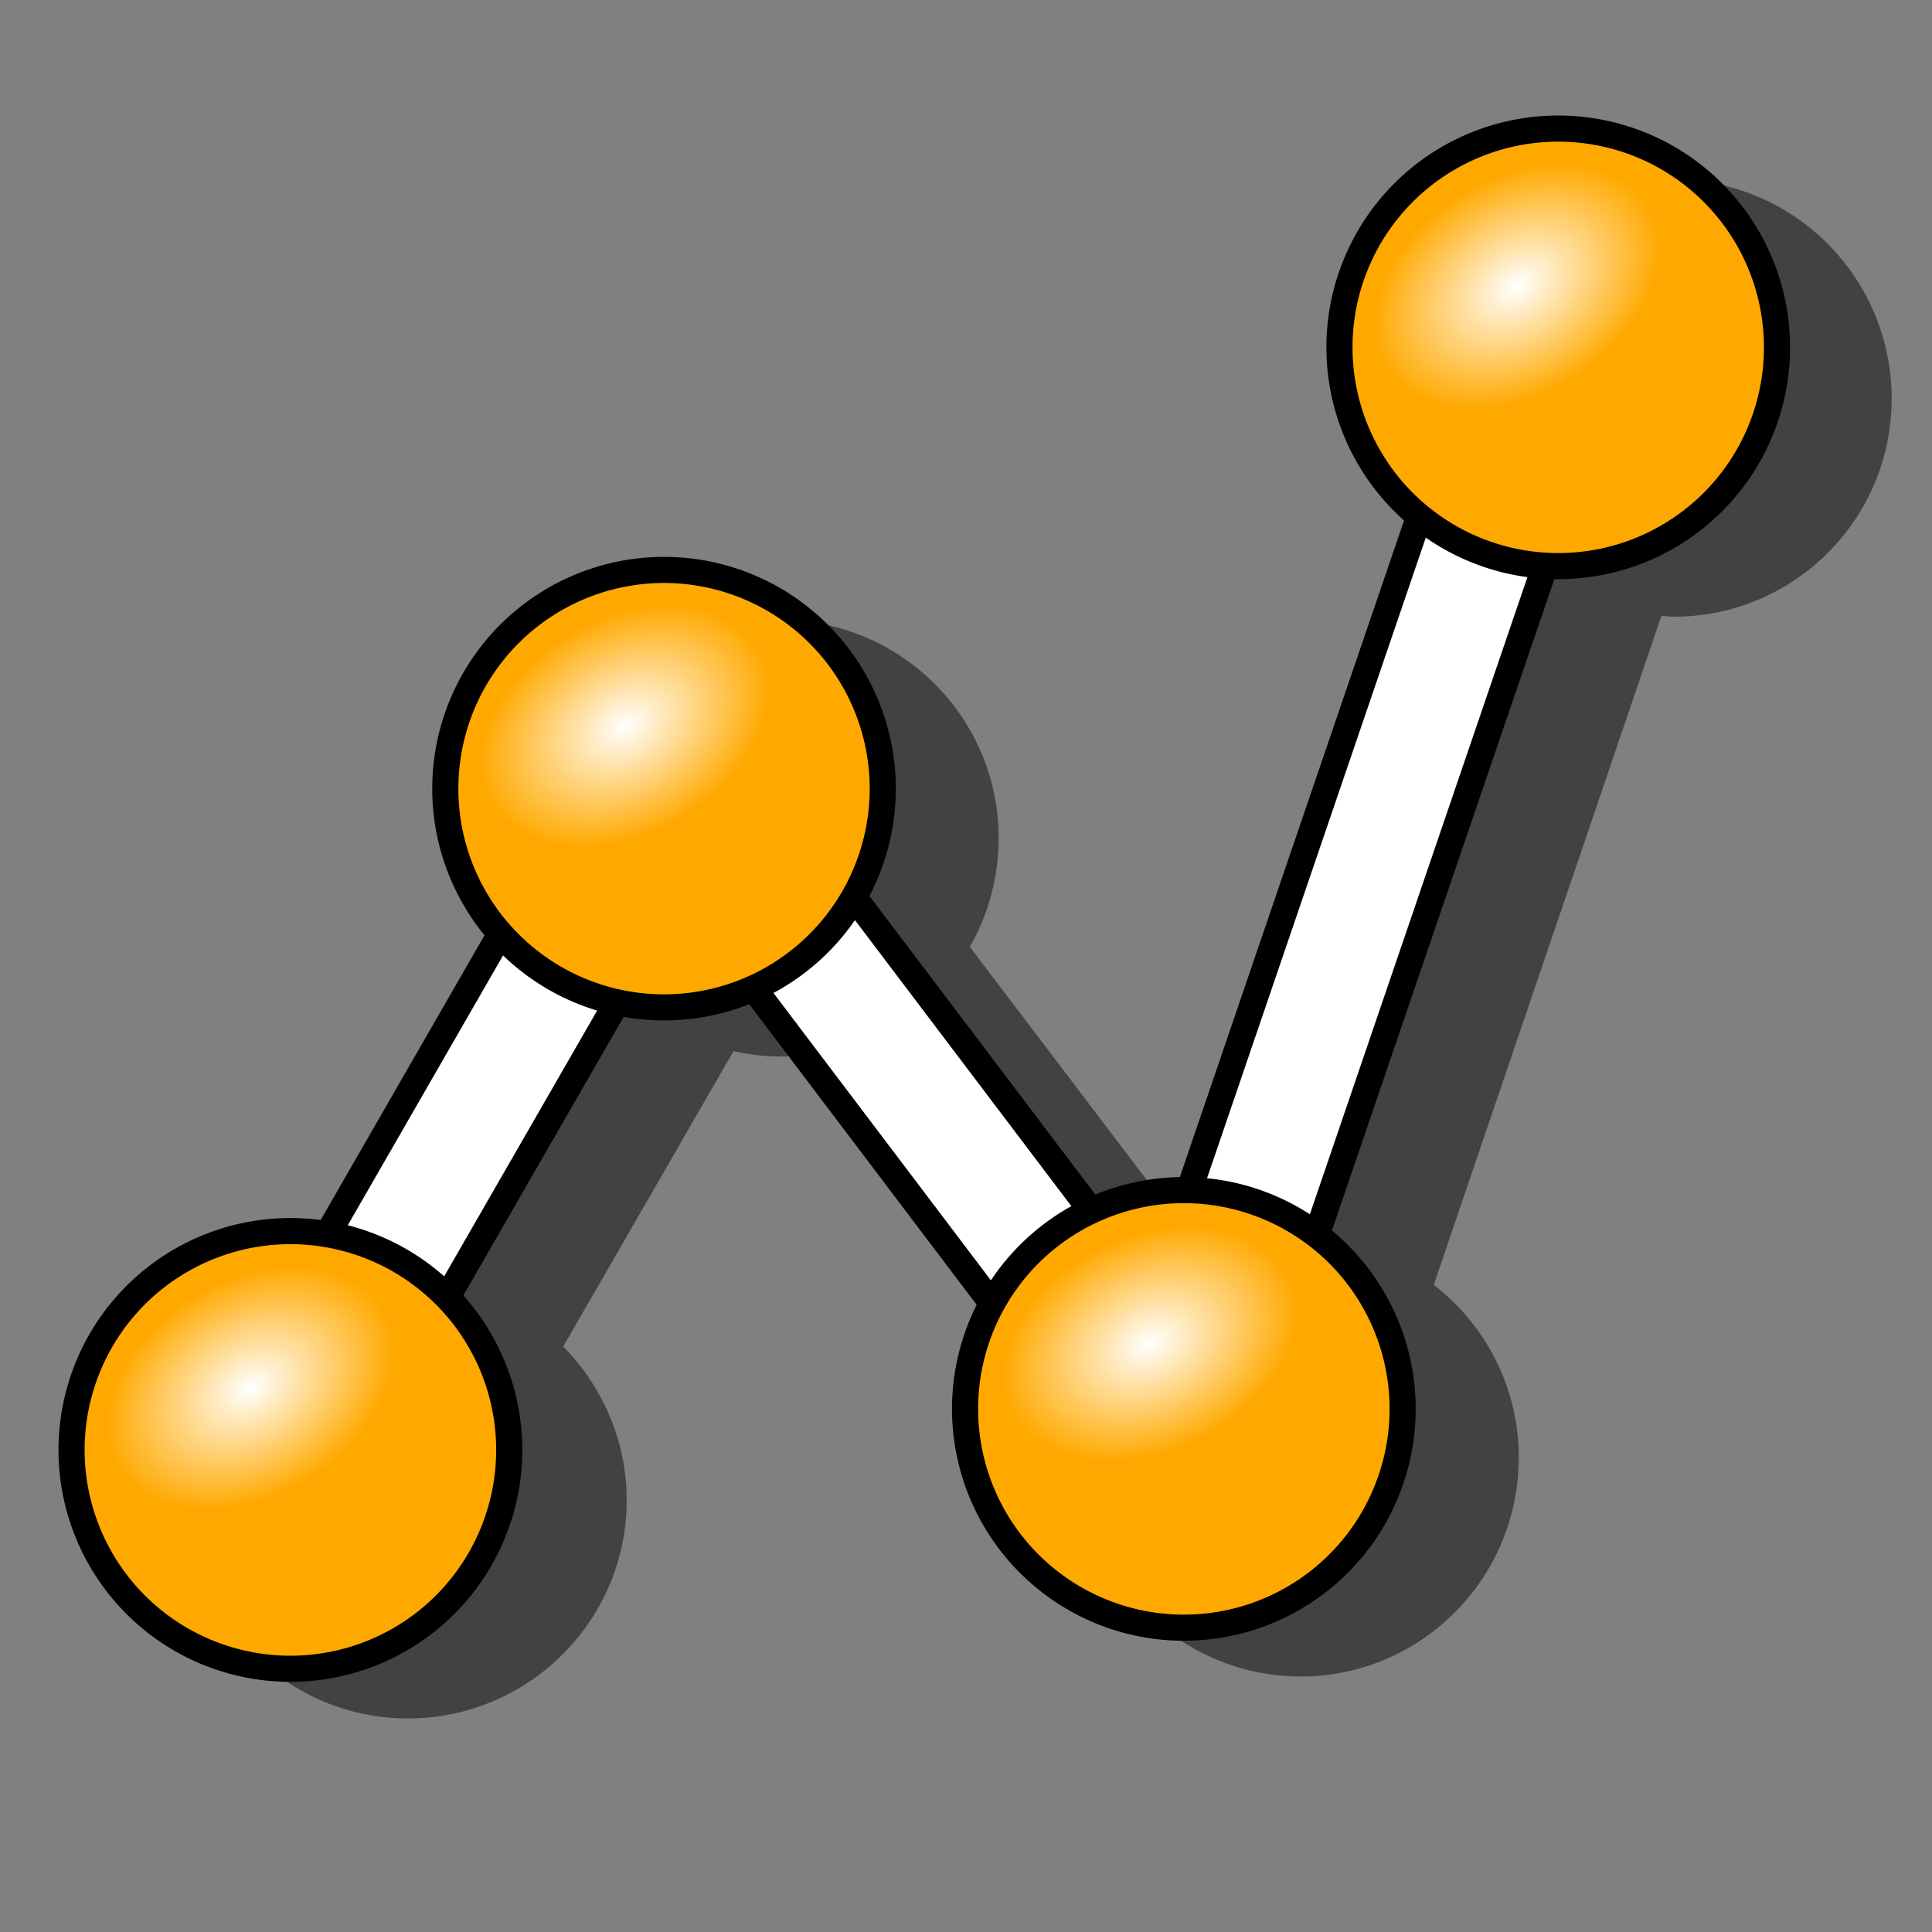 <?xml version="1.0" encoding="UTF-8" standalone="no"?>
<!-- Created with Inkscape (http://www.inkscape.org/) -->
<svg
   xmlns:dc="http://purl.org/dc/elements/1.1/"
   xmlns:cc="http://creativecommons.org/ns#"
   xmlns:rdf="http://www.w3.org/1999/02/22-rdf-syntax-ns#"
   xmlns:svg="http://www.w3.org/2000/svg"
   xmlns="http://www.w3.org/2000/svg"
   xmlns:xlink="http://www.w3.org/1999/xlink"
   xmlns:sodipodi="http://sodipodi.sourceforge.net/DTD/sodipodi-0.dtd"
   xmlns:inkscape="http://www.inkscape.org/namespaces/inkscape"
   width="64px"
   height="64px"
   id="svg2772"
   sodipodi:version="0.32"
   inkscape:version="0.46"
   sodipodi:docname="polyline.svg"
   inkscape:output_extension="org.inkscape.output.svg.inkscape">
  <rect width="100%" height="100%" fill="#808080" stroke="none"/>
  <defs
     id="defs2774">
    <radialGradient
       inkscape:collect="always"
       xlink:href="#linearGradient3144"
       id="radialGradient2210"
       gradientUnits="userSpaceOnUse"
       gradientTransform="matrix(1,0,0,0.699,0,202.829)"
       cx="225.264"
       cy="672.797"
       fx="225.264"
       fy="672.797"
       r="34.345" />
    <radialGradient
       inkscape:collect="always"
       xlink:href="#linearGradient3144"
       id="radialGradient2202"
       gradientUnits="userSpaceOnUse"
       gradientTransform="matrix(1,0,0,0.699,0,202.829)"
       cx="225.264"
       cy="672.797"
       fx="225.264"
       fy="672.797"
       r="34.345" />
    <radialGradient
       inkscape:collect="always"
       xlink:href="#linearGradient3144"
       id="radialGradient2194"
       gradientUnits="userSpaceOnUse"
       gradientTransform="matrix(1,0,0,0.699,0,202.829)"
       cx="225.264"
       cy="672.797"
       fx="225.264"
       fy="672.797"
       r="34.345" />
    <linearGradient
       inkscape:collect="always"
       id="linearGradient3144">
      <stop
         style="stop-color:#ffffff;stop-opacity:1;"
         offset="0"
         id="stop3146" />
      <stop
         style="stop-color:#ffffff;stop-opacity:0;"
         offset="1"
         id="stop3148" />
    </linearGradient>
    <radialGradient
       inkscape:collect="always"
       xlink:href="#linearGradient3144"
       id="radialGradient2192"
       gradientUnits="userSpaceOnUse"
       gradientTransform="matrix(1,0,0,0.699,0,202.829)"
       cx="225.264"
       cy="672.797"
       fx="225.264"
       fy="672.797"
       r="34.345" />
    <inkscape:perspective
       sodipodi:type="inkscape:persp3d"
       inkscape:vp_x="0 : 32 : 1"
       inkscape:vp_y="0 : 1000 : 0"
       inkscape:vp_z="64 : 32 : 1"
       inkscape:persp3d-origin="32 : 21.333333 : 1"
       id="perspective2780" />
    <radialGradient
       inkscape:collect="always"
       xlink:href="#linearGradient3144"
       id="radialGradient3263"
       gradientUnits="userSpaceOnUse"
       gradientTransform="matrix(1,0,0,0.699,0,202.829)"
       cx="225.264"
       cy="672.797"
       fx="225.264"
       fy="672.797"
       r="34.345" />
    <radialGradient
       inkscape:collect="always"
       xlink:href="#linearGradient3144"
       id="radialGradient3265"
       gradientUnits="userSpaceOnUse"
       gradientTransform="matrix(1,0,0,0.699,0,202.829)"
       cx="225.264"
       cy="672.797"
       fx="225.264"
       fy="672.797"
       r="34.345" />
    <radialGradient
       inkscape:collect="always"
       xlink:href="#linearGradient3144"
       id="radialGradient3267"
       gradientUnits="userSpaceOnUse"
       gradientTransform="matrix(1,0,0,0.699,0,202.829)"
       cx="225.264"
       cy="672.797"
       fx="225.264"
       fy="672.797"
       r="34.345" />
    <radialGradient
       inkscape:collect="always"
       xlink:href="#linearGradient3144"
       id="radialGradient3269"
       gradientUnits="userSpaceOnUse"
       gradientTransform="matrix(1,0,0,0.699,0,202.829)"
       cx="225.264"
       cy="672.797"
       fx="225.264"
       fy="672.797"
       r="34.345" />
  </defs>
  <sodipodi:namedview
     id="base"
     pagecolor="#ffffff"
     bordercolor="#666666"
     borderopacity="1.0"
     inkscape:pageopacity="0.0"
     inkscape:pageshadow="2"
     inkscape:zoom="2.75"
     inkscape:cx="12.206428"
     inkscape:cy="35.159543"
     inkscape:current-layer="layer1"
     showgrid="true"
     inkscape:document-units="px"
     inkscape:grid-bbox="true"
     inkscape:window-width="1045"
     inkscape:window-height="722"
     inkscape:window-x="0"
     inkscape:window-y="25" />
  <g
     id="layer1"
     inkscape:label="Layer 1"
     inkscape:groupmode="layer">
    <g
       id="g3244"
       transform="matrix(0.921,0,0,0.921,1.15,0.965)">
      <path
         id="rect2404"
         d="M 58.946,5.415 C 54.61,5.415 51.071,8.954 51.071,13.29 C 51.071,15.754 52.231,17.943 54.009,19.384 L 45.727,43.54 C 44.477,43.507 43.272,43.785 42.196,44.29 L 33.634,33.009 C 34.242,31.948 34.612,30.72 34.665,29.415 C 34.839,25.083 31.466,21.433 27.134,21.259 C 22.802,21.084 19.152,24.458 18.977,28.79 C 18.892,30.9 19.647,32.856 20.946,34.321 L 14.696,45.165 C 14.342,45.107 14.002,45.049 13.634,45.04 C 9.299,44.933 5.678,48.362 5.571,52.696 C 5.464,57.03 8.893,60.651 13.227,60.759 C 17.561,60.866 21.183,57.436 21.29,53.102 C 21.345,50.886 20.452,48.848 19.009,47.384 L 25.134,36.759 C 25.582,36.857 26.034,36.927 26.509,36.946 C 27.765,36.997 28.965,36.742 30.04,36.259 L 38.665,47.634 C 38.195,48.488 37.851,49.419 37.727,50.446 C 37.21,54.751 40.298,58.679 44.602,59.196 C 48.907,59.714 52.804,56.626 53.321,52.321 C 53.663,49.473 52.439,46.8 50.321,45.165 L 58.509,21.102 C 58.653,21.11 58.8,21.134 58.946,21.134 C 63.282,21.134 66.79,17.625 66.79,13.29 C 66.79,8.954 63.282,5.415 58.946,5.415 z"
         style="opacity:0.494;fill:#030303;fill-opacity:1;fill-rule:nonzero;stroke:none;stroke-width:0.938;stroke-linecap:butt;stroke-linejoin:miter;marker:none;marker-start:none;marker-mid:none;marker-end:none;stroke-miterlimit:4;stroke-dasharray:none;stroke-dashoffset:0;stroke-opacity:1;visibility:visible;display:inline;overflow:visible;enable-background:accumulate" />
      <g
         transform="matrix(0.162,0,0,0.162,-68.554,-58.597)"
         id="g4301">
        <rect
           transform="matrix(0.867,0.499,-0.499,0.867,0,0)"
           y="191.682"
           x="736.753"
           height="146.821"
           width="30"
           id="rect4264"
           style="fill:#ffffff;fill-opacity:1;fill-rule:nonzero;stroke:#000000;stroke-width:5.8;stroke-linecap:butt;stroke-linejoin:miter;marker:none;marker-start:none;marker-mid:none;marker-end:none;stroke-miterlimit:4;stroke-dasharray:none;stroke-dashoffset:0;stroke-opacity:1;visibility:visible;display:inline;overflow:visible;enable-background:accumulate" />
        <rect
           transform="matrix(0.946,0.323,-0.323,0.946,0,0)"
           y="156.689"
           x="843.529"
           height="269.461"
           width="30"
           id="rect4268"
           style="fill:#ffffff;fill-opacity:1;fill-rule:nonzero;stroke:#000000;stroke-width:5.8;stroke-linecap:butt;stroke-linejoin:miter;marker:none;marker-start:none;marker-mid:none;marker-end:none;stroke-miterlimit:4;stroke-dasharray:none;stroke-dashoffset:0;stroke-opacity:1;visibility:visible;display:inline;overflow:visible;enable-background:accumulate" />
        <rect
           transform="matrix(-0.797,0.603,-0.603,-0.797,0,0)"
           y="-958.381"
           x="-148.086"
           height="217.162"
           width="30"
           id="rect4270"
           style="fill:#ffffff;fill-opacity:1;fill-rule:nonzero;stroke:#000000;stroke-width:5.8;stroke-linecap:butt;stroke-linejoin:miter;marker:none;marker-start:none;marker-mid:none;marker-end:none;stroke-miterlimit:4;stroke-dasharray:none;stroke-dashoffset:0;stroke-opacity:1;visibility:visible;display:inline;overflow:visible;enable-background:accumulate" />
        <g
           id="g2180"
           transform="matrix(-1,-2.473928e-2,2.473928e-2,-1,660.873,1337.258)">
          <path
             d="M 245.714,655.219 A 48.571,48.571 0 1 1 148.571,655.219 A 48.571,48.571 0 1 1 245.714,655.219 z"
             sodipodi:ry="48.57143"
             sodipodi:rx="48.57143"
             sodipodi:cy="655.2193"
             sodipodi:cx="197.14285"
             id="path2182"
             style="opacity:1;fill:#ffa900;fill-opacity:1;fill-rule:nonzero;stroke:#000000;stroke-width:5.8;stroke-linecap:butt;stroke-linejoin:miter;marker:none;marker-start:none;marker-mid:none;marker-end:none;stroke-miterlimit:4;stroke-dasharray:none;stroke-dashoffset:0;stroke-opacity:1;visibility:visible;display:inline;overflow:visible;enable-background:accumulate"
             sodipodi:type="arc" />
          <path
             transform="matrix(0.851,-0.525,0.525,0.851,-338.697,214.193)"
             d="M 259.609,672.797 A 34.345,23.991 0 1 1 190.919,672.797 A 34.345,23.991 0 1 1 259.609,672.797 z"
             sodipodi:ry="23.991123"
             sodipodi:rx="34.345188"
             sodipodi:cy="672.79736"
             sodipodi:cx="225.26402"
             id="path2184"
             style="fill:url(#radialGradient3263);fill-opacity:1;stroke:none;stroke-width:0;stroke-miterlimit:4;stroke-dasharray:none;stroke-opacity:1"
             sodipodi:type="arc" />
        </g>
        <g
           id="g2186"
           transform="matrix(-0.999,-4.0274961e-2,4.0274961e-2,-0.999,733.451,1192.847)">
          <path
             d="M 245.714,655.219 A 48.571,48.571 0 1 1 148.571,655.219 A 48.571,48.571 0 1 1 245.714,655.219 z"
             sodipodi:ry="48.57143"
             sodipodi:rx="48.57143"
             sodipodi:cy="655.2193"
             sodipodi:cx="197.14285"
             id="path2188"
             style="opacity:1;fill:#ffa900;fill-opacity:1;fill-rule:nonzero;stroke:#000000;stroke-width:5.8;stroke-linecap:butt;stroke-linejoin:miter;marker:none;marker-start:none;marker-mid:none;marker-end:none;stroke-miterlimit:4;stroke-dasharray:none;stroke-dashoffset:0;stroke-opacity:1;visibility:visible;display:inline;overflow:visible;enable-background:accumulate"
             sodipodi:type="arc" />
          <path
             transform="matrix(0.851,-0.525,0.525,0.851,-338.697,214.193)"
             d="M 259.609,672.797 A 34.345,23.991 0 1 1 190.919,672.797 A 34.345,23.991 0 1 1 259.609,672.797 z"
             sodipodi:ry="23.991123"
             sodipodi:rx="34.345188"
             sodipodi:cy="672.79736"
             sodipodi:cx="225.26402"
             id="path2190"
             style="fill:url(#radialGradient3265);fill-opacity:1;stroke:none;stroke-width:0;stroke-miterlimit:4;stroke-dasharray:none;stroke-opacity:1"
             sodipodi:type="arc" />
        </g>
        <g
           id="g2196"
           transform="matrix(-0.993,-0.119,0.119,-0.993,796.099,1342.142)">
          <path
             d="M 245.714,655.219 A 48.571,48.571 0 1 1 148.571,655.219 A 48.571,48.571 0 1 1 245.714,655.219 z"
             sodipodi:ry="48.57143"
             sodipodi:rx="48.57143"
             sodipodi:cy="655.2193"
             sodipodi:cx="197.14285"
             id="path2198"
             style="opacity:1;fill:#ffa900;fill-opacity:1;fill-rule:nonzero;stroke:#000000;stroke-width:5.8;stroke-linecap:butt;stroke-linejoin:miter;marker:none;marker-start:none;marker-mid:none;marker-end:none;stroke-miterlimit:4;stroke-dasharray:none;stroke-dashoffset:0;stroke-opacity:1;visibility:visible;display:inline;overflow:visible;enable-background:accumulate"
             sodipodi:type="arc" />
          <path
             transform="matrix(0.851,-0.525,0.525,0.851,-338.697,214.193)"
             d="M 259.609,672.797 A 34.345,23.991 0 1 1 190.919,672.797 A 34.345,23.991 0 1 1 259.609,672.797 z"
             sodipodi:ry="23.991123"
             sodipodi:rx="34.345188"
             sodipodi:cy="672.79736"
             sodipodi:cx="225.26402"
             id="path2200"
             style="fill:url(#radialGradient3267);fill-opacity:1;stroke:none;stroke-width:0;stroke-miterlimit:4;stroke-dasharray:none;stroke-opacity:1"
             sodipodi:type="arc" />
        </g>
        <g
           id="g2204"
           transform="matrix(-1,0,0,-1,958.571,1087.582)">
          <path
             d="M 245.714,655.219 A 48.571,48.571 0 1 1 148.571,655.219 A 48.571,48.571 0 1 1 245.714,655.219 z"
             sodipodi:ry="48.57143"
             sodipodi:rx="48.57143"
             sodipodi:cy="655.2193"
             sodipodi:cx="197.14285"
             id="path2206"
             style="opacity:1;fill:#ffa900;fill-opacity:1;fill-rule:nonzero;stroke:#000000;stroke-width:5.8;stroke-linecap:butt;stroke-linejoin:miter;marker:none;marker-start:none;marker-mid:none;marker-end:none;stroke-miterlimit:4;stroke-dasharray:none;stroke-dashoffset:0;stroke-opacity:1;visibility:visible;display:inline;overflow:visible;enable-background:accumulate"
             sodipodi:type="arc" />
          <path
             transform="matrix(0.851,-0.525,0.525,0.851,-338.697,214.193)"
             d="M 259.609,672.797 A 34.345,23.991 0 1 1 190.919,672.797 A 34.345,23.991 0 1 1 259.609,672.797 z"
             sodipodi:ry="23.991123"
             sodipodi:rx="34.345188"
             sodipodi:cy="672.79736"
             sodipodi:cx="225.26402"
             id="path2208"
             style="fill:url(#radialGradient3269);fill-opacity:1;stroke:none;stroke-width:0;stroke-miterlimit:4;stroke-dasharray:none;stroke-opacity:1"
             sodipodi:type="arc" />
        </g>
      </g>
    </g>
  </g>
</svg>
